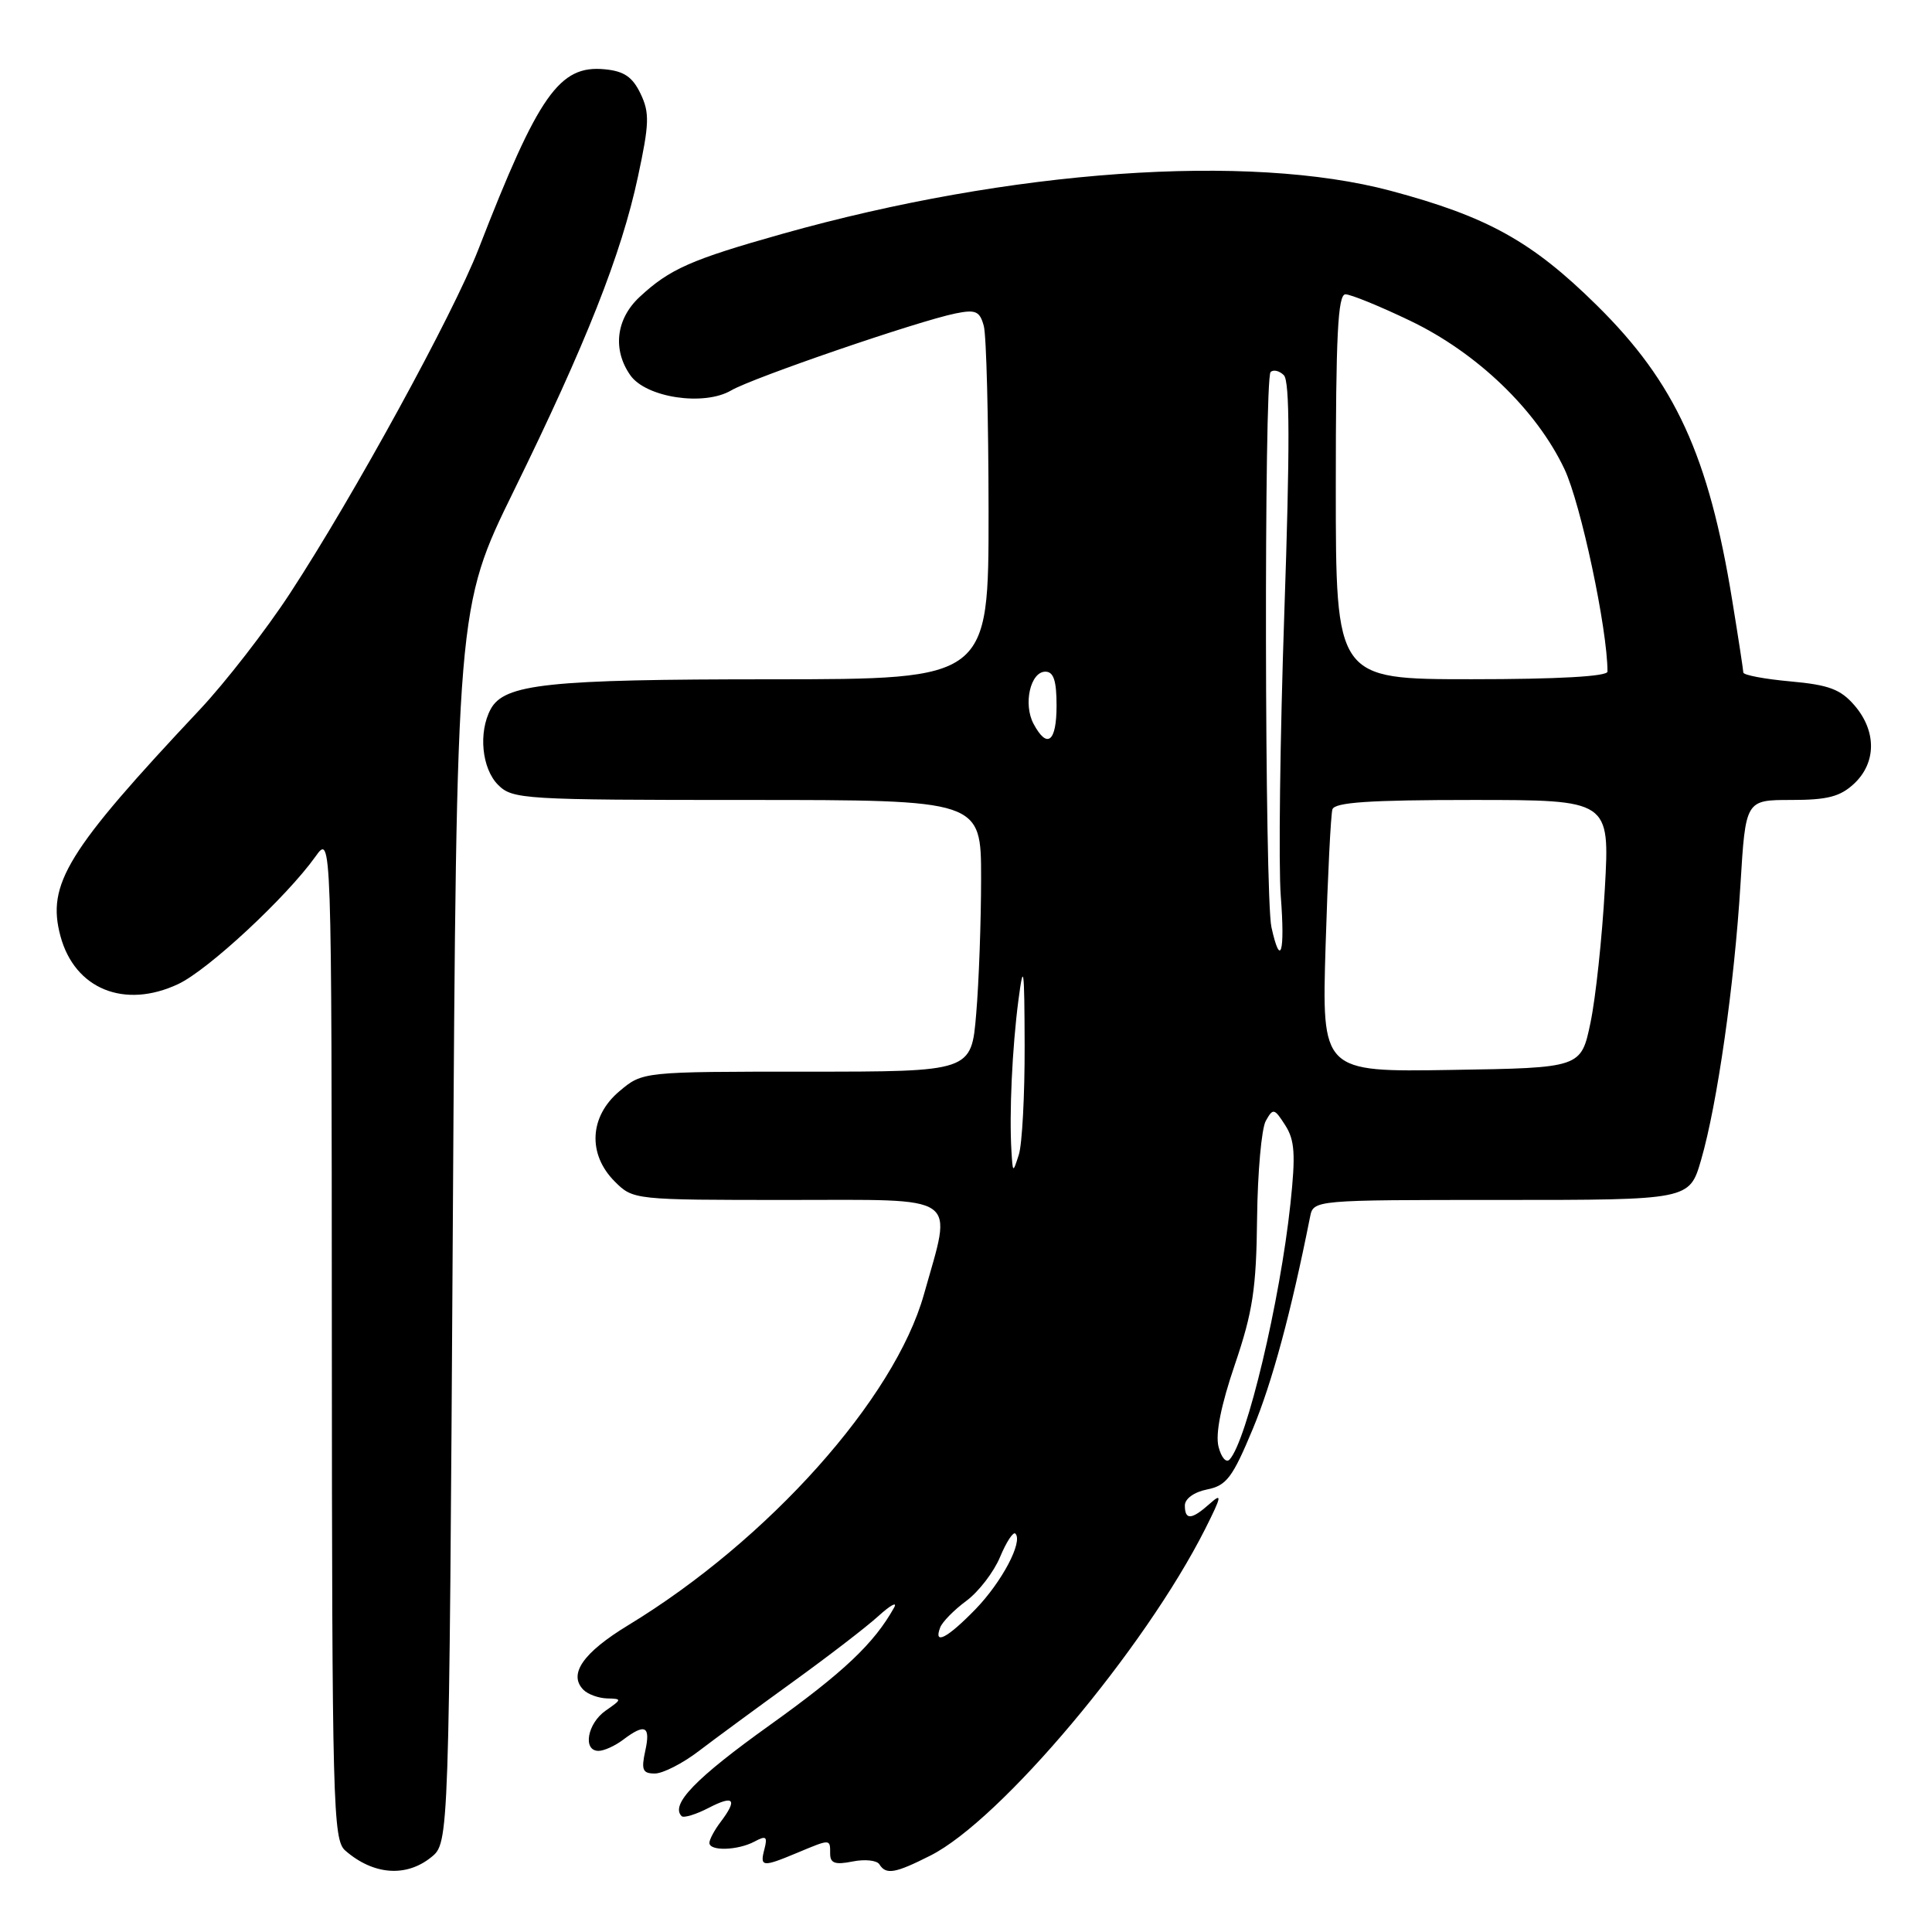 <?xml version="1.0" encoding="UTF-8" standalone="no"?>
<!DOCTYPE svg PUBLIC "-//W3C//DTD SVG 1.1//EN" "http://www.w3.org/Graphics/SVG/1.1/DTD/svg11.dtd" >
<svg xmlns="http://www.w3.org/2000/svg" xmlns:xlink="http://www.w3.org/1999/xlink" version="1.1" viewBox="0 0 256 256">
 <g >
 <path fill="currentColor"
d=" M 57.14 246.09 C 59.50 244.18 59.50 244.18 60.00 162.34 C 60.50 80.50 60.50 80.50 68.10 65.00 C 77.67 45.48 82.33 33.70 84.53 23.42 C 86.04 16.39 86.09 14.95 84.88 12.42 C 83.81 10.19 82.69 9.42 80.12 9.18 C 74.12 8.60 71.35 12.54 63.41 32.99 C 60.04 41.66 46.85 65.75 38.42 78.63 C 35.23 83.51 29.86 90.42 26.50 94.00 C 8.86 112.77 6.16 117.15 8.01 124.04 C 9.90 131.06 16.50 133.74 23.62 130.39 C 27.59 128.52 37.95 118.89 41.80 113.50 C 43.94 110.50 43.94 110.50 43.97 177.10 C 44.00 239.25 44.12 243.79 45.75 245.21 C 49.47 248.45 53.81 248.78 57.14 246.09 Z  M 123.29 245.87 C 132.60 241.17 151.68 218.49 159.70 202.58 C 161.88 198.24 161.97 197.76 160.30 199.25 C 157.89 201.40 157.00 201.46 157.00 199.48 C 157.00 198.59 158.23 197.70 159.95 197.36 C 162.52 196.85 163.32 195.78 165.99 189.37 C 168.56 183.21 171.09 173.83 173.59 161.25 C 174.04 159.00 174.04 159.00 198.95 159.00 C 223.86 159.00 223.86 159.00 225.40 153.71 C 227.55 146.31 229.81 130.46 230.62 117.21 C 231.30 106.00 231.30 106.00 237.34 106.00 C 242.16 106.00 243.84 105.56 245.69 103.83 C 248.64 101.05 248.66 96.88 245.74 93.48 C 243.89 91.33 242.34 90.75 237.24 90.29 C 233.81 89.98 231.00 89.45 231.00 89.11 C 230.99 88.78 230.33 84.45 229.52 79.50 C 226.41 60.37 221.97 50.70 211.61 40.48 C 203.01 31.99 197.11 28.71 184.27 25.28 C 165.41 20.25 133.89 22.48 103.65 30.99 C 91.56 34.40 88.74 35.64 84.75 39.35 C 81.63 42.25 81.14 46.33 83.52 49.72 C 85.60 52.69 93.28 53.85 96.89 51.73 C 99.76 50.05 121.65 42.54 126.62 41.53 C 129.29 40.99 129.83 41.23 130.36 43.20 C 130.70 44.46 130.98 55.51 130.99 67.75 C 131.00 90.00 131.00 90.00 102.25 90.01 C 72.54 90.01 66.81 90.62 65.01 93.98 C 63.37 97.05 63.84 101.84 66.00 104.00 C 67.91 105.91 69.33 106.00 99.00 106.00 C 130.00 106.00 130.00 106.00 130.00 116.35 C 130.00 122.04 129.71 130.14 129.35 134.35 C 128.71 142.00 128.71 142.00 106.93 142.00 C 85.15 142.00 85.15 142.00 82.08 144.59 C 78.10 147.93 77.84 152.93 81.45 156.55 C 83.90 158.99 83.97 159.00 104.50 159.00 C 127.57 159.00 126.21 158.05 122.43 171.50 C 118.55 185.34 101.81 204.07 83.24 215.35 C 77.25 218.99 75.26 221.86 77.32 223.92 C 77.91 224.51 79.32 225.02 80.45 225.05 C 82.44 225.10 82.43 225.15 80.25 226.67 C 77.82 228.37 77.18 232.00 79.31 232.00 C 80.03 232.00 81.49 231.34 82.56 230.53 C 85.48 228.32 86.23 228.69 85.50 232.00 C 84.95 234.52 85.15 235.00 86.77 235.00 C 87.83 235.00 90.46 233.66 92.60 232.02 C 94.75 230.38 100.33 226.28 105.00 222.90 C 109.67 219.53 114.81 215.58 116.40 214.13 C 118.00 212.68 118.93 212.18 118.48 213.00 C 115.83 217.76 111.79 221.58 101.97 228.61 C 92.16 235.63 88.79 239.12 90.32 240.65 C 90.59 240.92 92.21 240.43 93.91 239.55 C 97.27 237.81 97.76 238.41 95.47 241.44 C 94.66 242.51 94.00 243.75 94.00 244.19 C 94.00 245.31 97.75 245.20 99.97 244.02 C 101.51 243.19 101.72 243.35 101.29 245.02 C 100.66 247.40 101.02 247.44 105.65 245.50 C 110.08 243.65 110.00 243.65 110.00 245.62 C 110.00 246.89 110.65 247.12 112.96 246.66 C 114.59 246.33 116.19 246.50 116.52 247.03 C 117.40 248.45 118.60 248.24 123.29 245.87 Z  M 124.58 215.65 C 124.86 214.91 126.42 213.32 128.05 212.12 C 129.67 210.92 131.68 208.31 132.51 206.32 C 133.34 204.32 134.26 202.92 134.54 203.21 C 135.59 204.26 132.76 209.62 129.24 213.25 C 125.50 217.09 123.66 218.04 124.58 215.65 Z  M 161.46 191.69 C 161.03 190.00 161.79 186.19 163.63 180.80 C 166.00 173.82 166.47 170.74 166.57 161.43 C 166.64 155.34 167.16 149.54 167.72 148.53 C 168.69 146.80 168.85 146.84 170.30 149.10 C 171.56 151.07 171.69 152.94 170.99 159.50 C 169.61 172.43 165.21 190.91 162.93 193.39 C 162.48 193.89 161.82 193.13 161.46 191.69 Z  M 134.02 152.50 C 133.72 147.51 134.12 138.85 134.95 132.50 C 135.63 127.34 135.74 128.17 135.77 138.50 C 135.79 145.10 135.44 151.62 135.00 153.00 C 134.21 155.47 134.20 155.46 134.02 152.50 Z  M 175.65 125.27 C 175.93 116.05 176.34 107.94 176.55 107.25 C 176.84 106.31 181.45 106.00 195.12 106.00 C 213.31 106.00 213.31 106.00 212.65 117.75 C 212.29 124.21 211.44 132.20 210.75 135.50 C 209.50 141.50 209.50 141.50 192.32 141.77 C 175.14 142.05 175.14 142.05 175.65 125.27 Z  M 168.47 122.85 C 167.57 118.78 167.48 50.19 168.36 49.30 C 168.73 48.94 169.52 49.12 170.12 49.72 C 170.91 50.51 170.93 59.31 170.18 81.16 C 169.61 97.85 169.40 114.76 169.71 118.75 C 170.29 126.27 169.67 128.32 168.47 122.85 Z  M 136.95 95.91 C 135.56 93.30 136.53 89.00 138.52 89.00 C 139.61 89.00 140.00 90.19 140.00 93.50 C 140.00 98.32 138.76 99.30 136.95 95.91 Z  M 177.00 64.50 C 177.00 44.47 177.27 39.00 178.28 39.00 C 178.98 39.00 182.83 40.57 186.83 42.49 C 195.71 46.74 203.59 54.31 207.30 62.16 C 209.47 66.76 213.00 83.35 213.00 88.99 C 213.00 89.63 206.41 90.00 195.00 90.00 C 177.00 90.00 177.00 90.00 177.00 64.50 Z "/>
</g>
</svg>